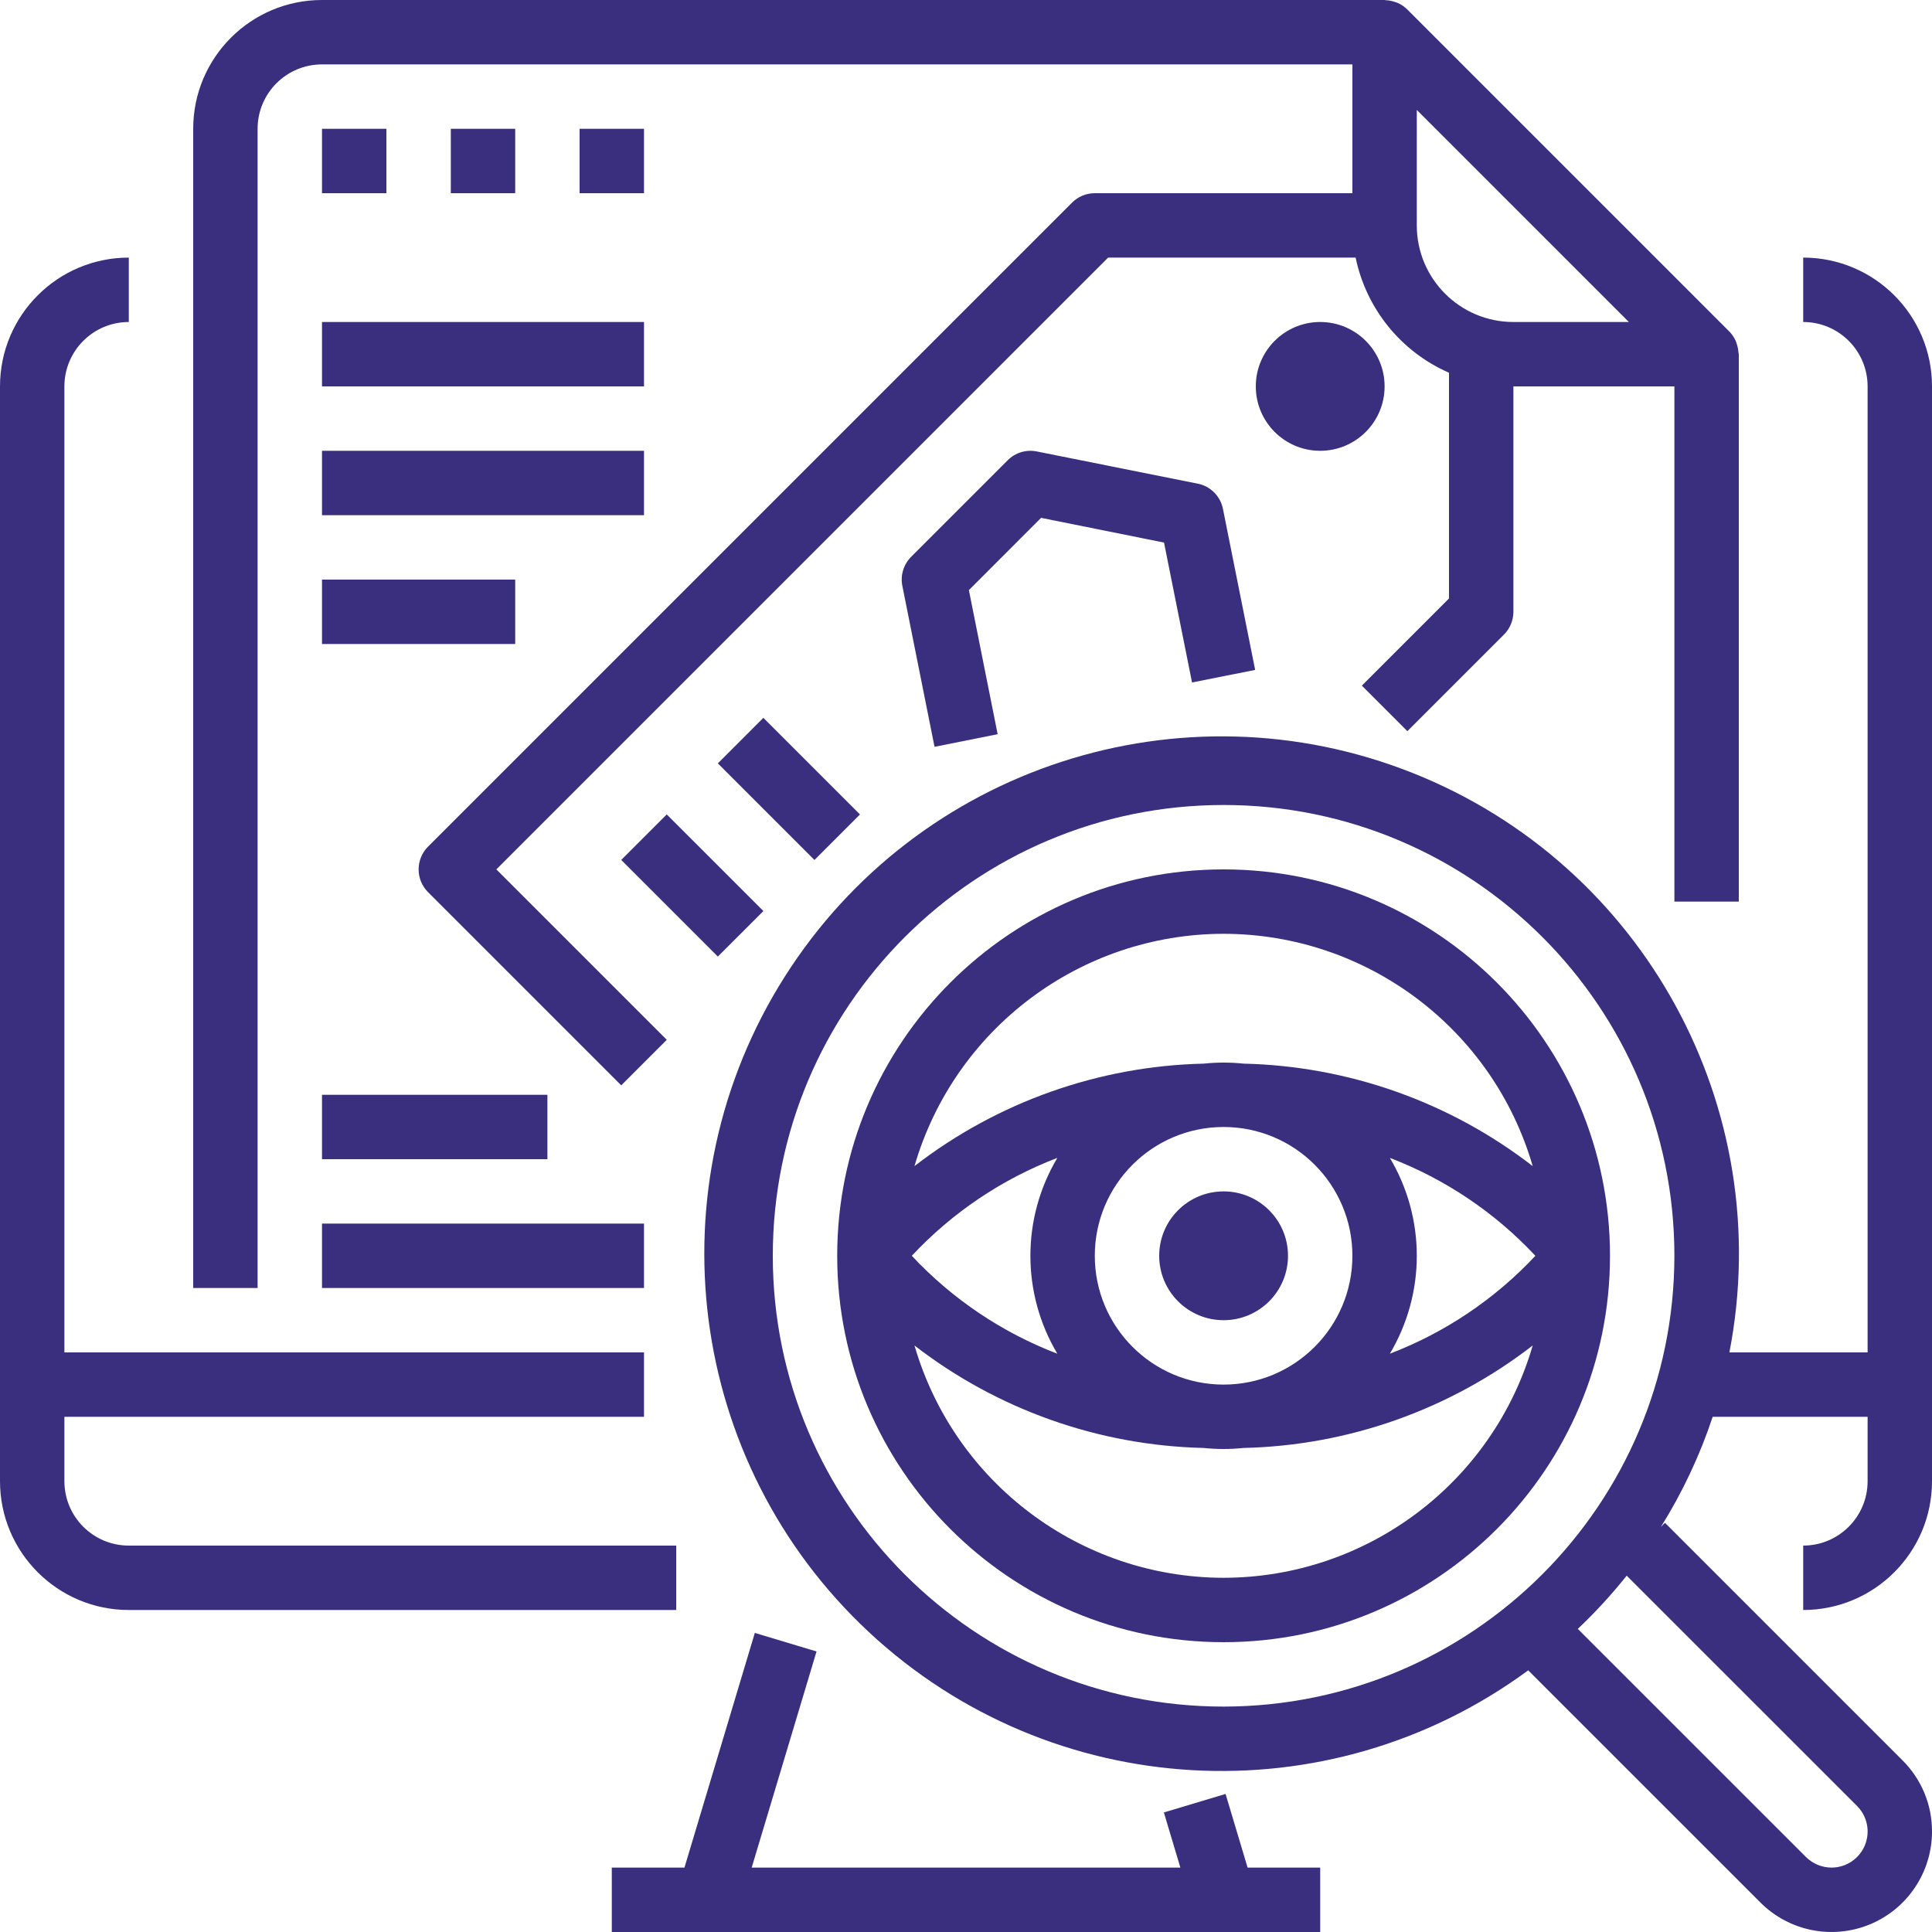 <svg height="80px" width="80px" fill="#3A2E7E" viewBox="0 0 480 480.002"  xmlns="http://www.w3.org/2000/svg"><path d="m187.535 405.695-17.484 58.305h-18.051v16h176v-16h-18.039l-5.473-18.297-15.328 4.594 4.098 13.703h-106.504l16.109-53.695zm0 0"/><path d="m440 336h-10.336c11.793-60.676-21.273-121.148-78.719-143.965-57.445-22.812-122.992-1.508-156.043 50.723-33.051 52.23-24.238 120.59 20.973 162.734 45.215 42.145 114.023 46.137 163.805 9.5l57.699 57.695c7.141 7.141 17.879 9.277 27.211 5.414 9.328-3.867 15.41-12.969 15.41-23.07.02-6.625-2.613-12.984-7.312-17.656l-59.031-59.031-1.023 1.023c5.367-8.578 9.691-17.766 12.879-27.367h38.488v16c0 8.836-7.164 16-16 16v16c17.676 0 32-14.328 32-32v-272c0-17.672-14.324-32-32-32v16c8.836 0 16 7.164 16 16v240zm21.379 112.688c2.566 2.566 3.332 6.426 1.945 9.777-1.391 3.352-4.664 5.539-8.293 5.535-2.375-.008-4.652-.953-6.344-2.625l-56.688-56.68c4.355-4.117 8.414-8.539 12.152-13.223zm-157.379-24.688c-61.855 0-112-50.145-112-112s50.145-112 112-112 112 50.145 112 112c-.066 61.828-50.172 111.934-112 112zm0 0"/><path d="m32 400h136v-16h-136c-8.836 0-16-7.164-16-16v-16h144v-16h-144v-240c0-8.836 7.164-16 16-16v-16c-17.672 0-32 14.328-32 32v272c0 17.672 14.328 32 32 32zm0 0"/><path d="m64 32c0-8.836 7.164-16 16-16h256v32h-64c-2.121 0-4.156.844-5.656 2.344l-160 160c-3.121 3.125-3.121 8.188 0 11.312l48 48 11.312-11.312-42.344-42.344 152-152h61.488c2.641 12.734 11.285 23.395 23.199 28.609v56.078l-21.656 21.656 11.312 11.312 24-24c1.5-1.5 2.344-3.535 2.344-5.656v-56h40v128h16v-136c0-.168-.086-.32-.094-.488-.047-.707-.188-1.406-.418-2.078-.086-.258-.152-.496-.262-.746-.391-.871-.934-1.664-1.602-2.344l-80-80c-.676-.668-1.465-1.207-2.328-1.602-.262-.105-.527-.199-.801-.277-.641-.219-1.309-.352-1.984-.402-.16.035-.328-.062-.512-.062h-264c-17.672 0-32 14.328-32 32v288h16zm340.688 48h-28.688c-13.254 0-24-10.746-24-24v-28.688zm0 0"/><path d="m80 32h16v16h-16zm0 0"/><path d="m112 32h16v16h-16zm0 0"/><path d="m144 32h16v16h-16zm0 0"/><path d="m344 96c0 8.836-7.164 16-16 16s-16-7.164-16-16 7.164-16 16-16 16 7.164 16 16zm0 0"/><path d="m154.344 213.656 11.312-11.312 24.004 24-11.316 11.312zm0 0"/><path d="m178.344 189.66 11.312-11.316 24.004 24.004-11.316 11.312zm0 0"/><path d="m289.199 134.801 6.961 34.766 15.68-3.133-8-40c-.633-3.164-3.105-5.641-6.27-6.273l-40-8c-2.617-.527-5.32.293-7.203 2.184l-24 24c-1.879 1.887-2.699 4.586-2.184 7.199l8 40 15.68-3.137-7.148-35.797 17.941-17.953zm0 0"/><path d="m80 80h80v16h-80zm0 0"/><path d="m80 112h80v16h-80zm0 0"/><path d="m80 144h48v16h-48zm0 0"/><path d="m80 272h56v16h-56zm0 0"/><path d="m80 304h80v16h-80zm0 0"/><path d="m400 312c0-53.02-42.98-96-96-96s-96 42.98-96 96 42.98 96 96 96 96-42.98 96-96zm-128 0c0-17.672 14.328-32 32-32 17.676 0 32 14.328 32 32s-14.324 32-32 32c-17.672 0-32-14.328-32-32zm-9.305 24.328c-13.742-5.258-26.109-13.578-36.16-24.328 10.051-10.75 22.418-19.07 36.16-24.328-8.926 14.988-8.926 33.668 0 48.656zm82.609-48.656c13.742 5.258 26.109 13.578 36.16 24.328-10.051 10.75-22.418 19.07-36.16 24.328 8.93-14.988 8.93-33.668 0-48.656zm-41.305-55.672c35.578.043 66.863 23.559 76.801 57.719-20.609-15.938-45.777-24.859-71.824-25.461-3.293-.344-6.609-.344-9.902 0-26.062.59-51.25 9.516-71.875 25.461 9.938-34.16 41.223-57.676 76.801-57.719zm0 160c-35.578-.043-66.863-23.559-76.801-57.719 20.609 15.938 45.781 24.859 71.824 25.461 3.293.344 6.613.344 9.906 0 26.062-.59 51.25-9.516 71.871-25.461-9.938 34.16-41.223 57.676-76.801 57.719zm0 0"/><path d="m320 312c0 8.836-7.164 16-16 16s-16-7.164-16-16 7.164-16 16-16 16 7.164 16 16zm0 0"/></svg>
